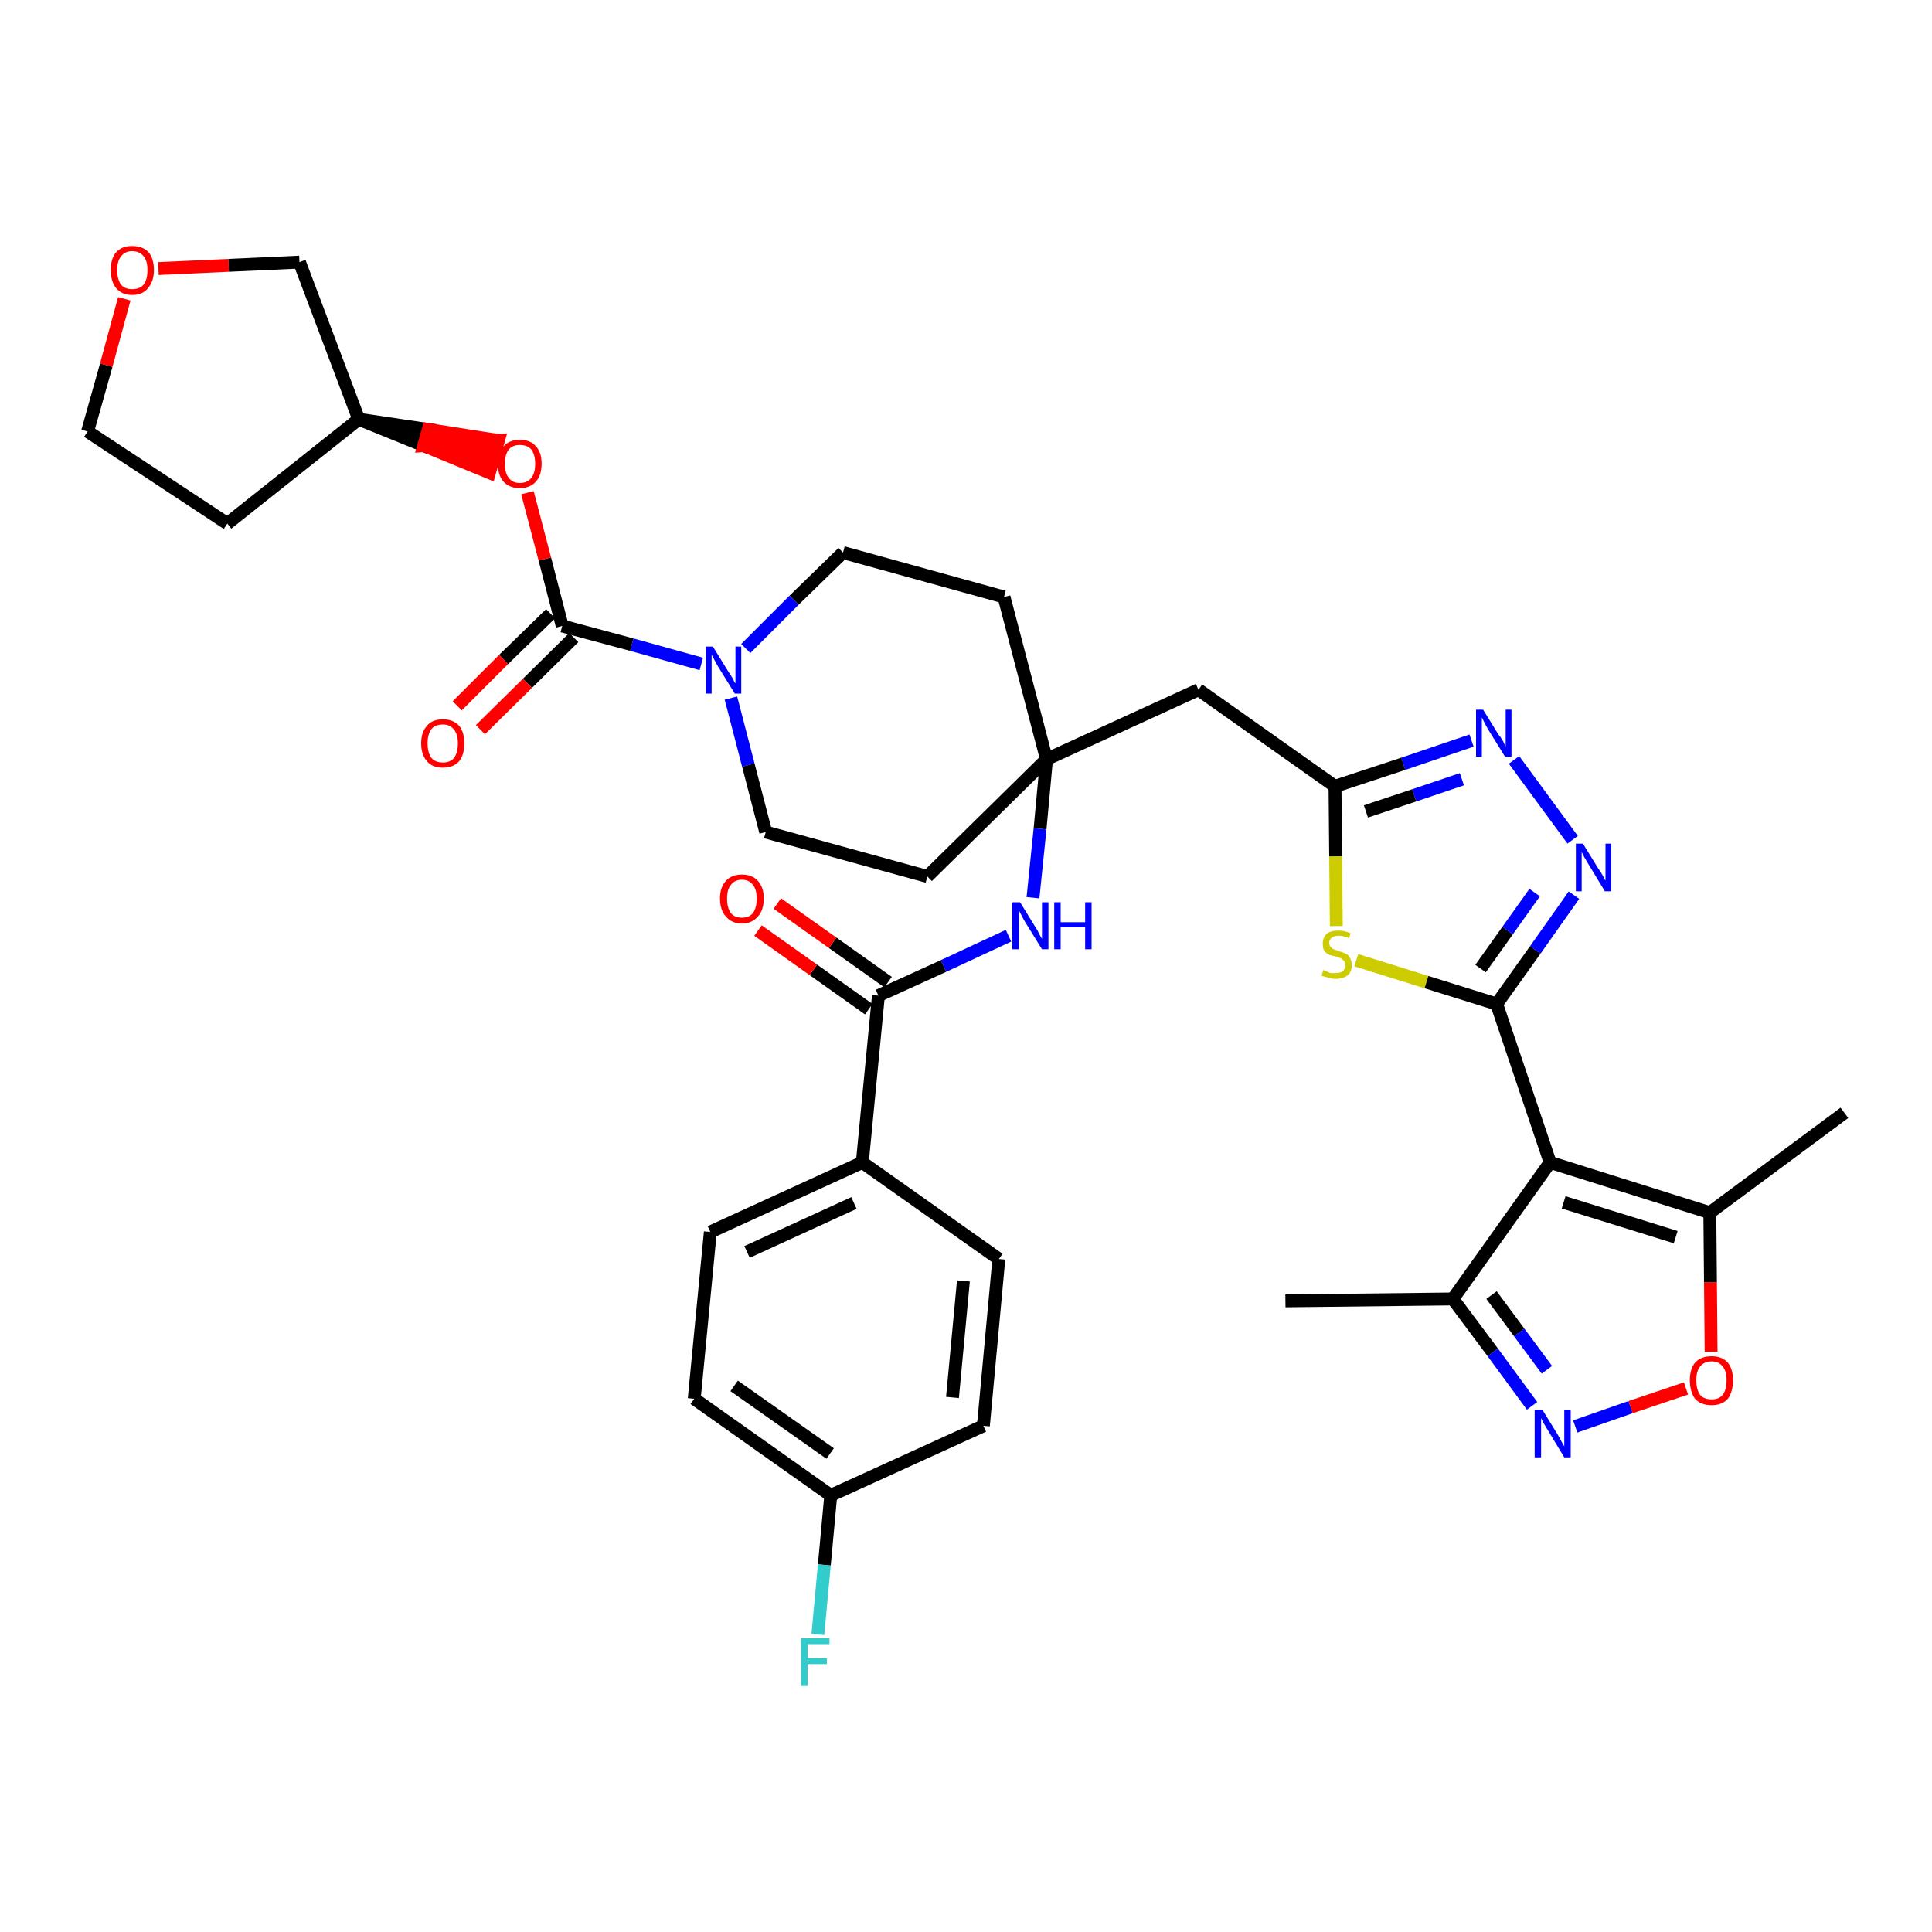 <?xml version='1.0' encoding='iso-8859-1'?>
<svg version='1.1' baseProfile='full'
              xmlns='http://www.w3.org/2000/svg'
                      xmlns:rdkit='http://www.rdkit.org/xml'
                      xmlns:xlink='http://www.w3.org/1999/xlink'
                  xml:space='preserve'
width='300px' height='300px' viewBox='0 0 300 300'>
<!-- END OF HEADER -->
<path class='bond-0 atom-0 atom-1' d='M 199.6,202.0 L 225.6,201.7' style='fill:none;fill-rule:evenodd;stroke:#000000;stroke-width:2.0px;stroke-linecap:butt;stroke-linejoin:miter;stroke-opacity:1' />
<path class='bond-1 atom-1 atom-2' d='M 225.6,201.7 L 231.8,210.0' style='fill:none;fill-rule:evenodd;stroke:#000000;stroke-width:2.0px;stroke-linecap:butt;stroke-linejoin:miter;stroke-opacity:1' />
<path class='bond-1 atom-1 atom-2' d='M 231.8,210.0 L 237.9,218.3' style='fill:none;fill-rule:evenodd;stroke:#0000FF;stroke-width:2.0px;stroke-linecap:butt;stroke-linejoin:miter;stroke-opacity:1' />
<path class='bond-1 atom-1 atom-2' d='M 231.6,201.1 L 235.9,206.9' style='fill:none;fill-rule:evenodd;stroke:#000000;stroke-width:2.0px;stroke-linecap:butt;stroke-linejoin:miter;stroke-opacity:1' />
<path class='bond-1 atom-1 atom-2' d='M 235.9,206.9 L 240.2,212.7' style='fill:none;fill-rule:evenodd;stroke:#0000FF;stroke-width:2.0px;stroke-linecap:butt;stroke-linejoin:miter;stroke-opacity:1' />
<path class='bond-36 atom-6 atom-1' d='M 240.7,180.5 L 225.6,201.7' style='fill:none;fill-rule:evenodd;stroke:#000000;stroke-width:2.0px;stroke-linecap:butt;stroke-linejoin:miter;stroke-opacity:1' />
<path class='bond-2 atom-2 atom-3' d='M 244.6,221.5 L 253.2,218.5' style='fill:none;fill-rule:evenodd;stroke:#0000FF;stroke-width:2.0px;stroke-linecap:butt;stroke-linejoin:miter;stroke-opacity:1' />
<path class='bond-2 atom-2 atom-3' d='M 253.2,218.5 L 261.8,215.6' style='fill:none;fill-rule:evenodd;stroke:#FF0000;stroke-width:2.0px;stroke-linecap:butt;stroke-linejoin:miter;stroke-opacity:1' />
<path class='bond-3 atom-3 atom-4' d='M 265.7,209.9 L 265.6,199.1' style='fill:none;fill-rule:evenodd;stroke:#FF0000;stroke-width:2.0px;stroke-linecap:butt;stroke-linejoin:miter;stroke-opacity:1' />
<path class='bond-3 atom-3 atom-4' d='M 265.6,199.1 L 265.5,188.3' style='fill:none;fill-rule:evenodd;stroke:#000000;stroke-width:2.0px;stroke-linecap:butt;stroke-linejoin:miter;stroke-opacity:1' />
<path class='bond-4 atom-4 atom-5' d='M 265.5,188.3 L 286.4,172.8' style='fill:none;fill-rule:evenodd;stroke:#000000;stroke-width:2.0px;stroke-linecap:butt;stroke-linejoin:miter;stroke-opacity:1' />
<path class='bond-5 atom-4 atom-6' d='M 265.5,188.3 L 240.7,180.5' style='fill:none;fill-rule:evenodd;stroke:#000000;stroke-width:2.0px;stroke-linecap:butt;stroke-linejoin:miter;stroke-opacity:1' />
<path class='bond-5 atom-4 atom-6' d='M 260.2,192.1 L 242.8,186.7' style='fill:none;fill-rule:evenodd;stroke:#000000;stroke-width:2.0px;stroke-linecap:butt;stroke-linejoin:miter;stroke-opacity:1' />
<path class='bond-6 atom-6 atom-7' d='M 240.7,180.5 L 232.4,155.9' style='fill:none;fill-rule:evenodd;stroke:#000000;stroke-width:2.0px;stroke-linecap:butt;stroke-linejoin:miter;stroke-opacity:1' />
<path class='bond-7 atom-7 atom-8' d='M 232.4,155.9 L 238.4,147.5' style='fill:none;fill-rule:evenodd;stroke:#000000;stroke-width:2.0px;stroke-linecap:butt;stroke-linejoin:miter;stroke-opacity:1' />
<path class='bond-7 atom-7 atom-8' d='M 238.4,147.5 L 244.4,139.0' style='fill:none;fill-rule:evenodd;stroke:#0000FF;stroke-width:2.0px;stroke-linecap:butt;stroke-linejoin:miter;stroke-opacity:1' />
<path class='bond-7 atom-7 atom-8' d='M 229.9,150.4 L 234.1,144.5' style='fill:none;fill-rule:evenodd;stroke:#000000;stroke-width:2.0px;stroke-linecap:butt;stroke-linejoin:miter;stroke-opacity:1' />
<path class='bond-7 atom-7 atom-8' d='M 234.1,144.5 L 238.3,138.6' style='fill:none;fill-rule:evenodd;stroke:#0000FF;stroke-width:2.0px;stroke-linecap:butt;stroke-linejoin:miter;stroke-opacity:1' />
<path class='bond-37 atom-36 atom-7' d='M 210.6,149.1 L 221.5,152.5' style='fill:none;fill-rule:evenodd;stroke:#CCCC00;stroke-width:2.0px;stroke-linecap:butt;stroke-linejoin:miter;stroke-opacity:1' />
<path class='bond-37 atom-36 atom-7' d='M 221.5,152.5 L 232.4,155.9' style='fill:none;fill-rule:evenodd;stroke:#000000;stroke-width:2.0px;stroke-linecap:butt;stroke-linejoin:miter;stroke-opacity:1' />
<path class='bond-8 atom-8 atom-9' d='M 244.2,130.4 L 235.1,118.0' style='fill:none;fill-rule:evenodd;stroke:#0000FF;stroke-width:2.0px;stroke-linecap:butt;stroke-linejoin:miter;stroke-opacity:1' />
<path class='bond-9 atom-9 atom-10' d='M 228.5,115.0 L 217.9,118.6' style='fill:none;fill-rule:evenodd;stroke:#0000FF;stroke-width:2.0px;stroke-linecap:butt;stroke-linejoin:miter;stroke-opacity:1' />
<path class='bond-9 atom-9 atom-10' d='M 217.9,118.6 L 207.3,122.1' style='fill:none;fill-rule:evenodd;stroke:#000000;stroke-width:2.0px;stroke-linecap:butt;stroke-linejoin:miter;stroke-opacity:1' />
<path class='bond-9 atom-9 atom-10' d='M 227.0,121.0 L 219.6,123.5' style='fill:none;fill-rule:evenodd;stroke:#0000FF;stroke-width:2.0px;stroke-linecap:butt;stroke-linejoin:miter;stroke-opacity:1' />
<path class='bond-9 atom-9 atom-10' d='M 219.6,123.5 L 212.1,126.0' style='fill:none;fill-rule:evenodd;stroke:#000000;stroke-width:2.0px;stroke-linecap:butt;stroke-linejoin:miter;stroke-opacity:1' />
<path class='bond-10 atom-10 atom-11' d='M 207.3,122.1 L 186.1,107.1' style='fill:none;fill-rule:evenodd;stroke:#000000;stroke-width:2.0px;stroke-linecap:butt;stroke-linejoin:miter;stroke-opacity:1' />
<path class='bond-35 atom-10 atom-36' d='M 207.3,122.1 L 207.4,133.0' style='fill:none;fill-rule:evenodd;stroke:#000000;stroke-width:2.0px;stroke-linecap:butt;stroke-linejoin:miter;stroke-opacity:1' />
<path class='bond-35 atom-10 atom-36' d='M 207.4,133.0 L 207.5,143.8' style='fill:none;fill-rule:evenodd;stroke:#CCCC00;stroke-width:2.0px;stroke-linecap:butt;stroke-linejoin:miter;stroke-opacity:1' />
<path class='bond-11 atom-11 atom-12' d='M 186.1,107.1 L 162.5,117.9' style='fill:none;fill-rule:evenodd;stroke:#000000;stroke-width:2.0px;stroke-linecap:butt;stroke-linejoin:miter;stroke-opacity:1' />
<path class='bond-12 atom-12 atom-13' d='M 162.5,117.9 L 161.5,128.7' style='fill:none;fill-rule:evenodd;stroke:#000000;stroke-width:2.0px;stroke-linecap:butt;stroke-linejoin:miter;stroke-opacity:1' />
<path class='bond-12 atom-12 atom-13' d='M 161.5,128.7 L 160.4,139.4' style='fill:none;fill-rule:evenodd;stroke:#0000FF;stroke-width:2.0px;stroke-linecap:butt;stroke-linejoin:miter;stroke-opacity:1' />
<path class='bond-22 atom-12 atom-23' d='M 162.5,117.9 L 155.9,92.7' style='fill:none;fill-rule:evenodd;stroke:#000000;stroke-width:2.0px;stroke-linecap:butt;stroke-linejoin:miter;stroke-opacity:1' />
<path class='bond-38 atom-35 atom-12' d='M 144.0,136.1 L 162.5,117.9' style='fill:none;fill-rule:evenodd;stroke:#000000;stroke-width:2.0px;stroke-linecap:butt;stroke-linejoin:miter;stroke-opacity:1' />
<path class='bond-13 atom-13 atom-14' d='M 156.6,145.3 L 146.5,150.0' style='fill:none;fill-rule:evenodd;stroke:#0000FF;stroke-width:2.0px;stroke-linecap:butt;stroke-linejoin:miter;stroke-opacity:1' />
<path class='bond-13 atom-13 atom-14' d='M 146.5,150.0 L 136.4,154.6' style='fill:none;fill-rule:evenodd;stroke:#000000;stroke-width:2.0px;stroke-linecap:butt;stroke-linejoin:miter;stroke-opacity:1' />
<path class='bond-14 atom-14 atom-15' d='M 137.9,152.5 L 129.3,146.4' style='fill:none;fill-rule:evenodd;stroke:#000000;stroke-width:2.0px;stroke-linecap:butt;stroke-linejoin:miter;stroke-opacity:1' />
<path class='bond-14 atom-14 atom-15' d='M 129.3,146.4 L 120.7,140.3' style='fill:none;fill-rule:evenodd;stroke:#FF0000;stroke-width:2.0px;stroke-linecap:butt;stroke-linejoin:miter;stroke-opacity:1' />
<path class='bond-14 atom-14 atom-15' d='M 134.9,156.7 L 126.3,150.6' style='fill:none;fill-rule:evenodd;stroke:#000000;stroke-width:2.0px;stroke-linecap:butt;stroke-linejoin:miter;stroke-opacity:1' />
<path class='bond-14 atom-14 atom-15' d='M 126.3,150.6 L 117.7,144.5' style='fill:none;fill-rule:evenodd;stroke:#FF0000;stroke-width:2.0px;stroke-linecap:butt;stroke-linejoin:miter;stroke-opacity:1' />
<path class='bond-15 atom-14 atom-16' d='M 136.4,154.6 L 133.9,180.5' style='fill:none;fill-rule:evenodd;stroke:#000000;stroke-width:2.0px;stroke-linecap:butt;stroke-linejoin:miter;stroke-opacity:1' />
<path class='bond-16 atom-16 atom-17' d='M 133.9,180.5 L 110.3,191.3' style='fill:none;fill-rule:evenodd;stroke:#000000;stroke-width:2.0px;stroke-linecap:butt;stroke-linejoin:miter;stroke-opacity:1' />
<path class='bond-16 atom-16 atom-17' d='M 132.6,186.8 L 116.0,194.4' style='fill:none;fill-rule:evenodd;stroke:#000000;stroke-width:2.0px;stroke-linecap:butt;stroke-linejoin:miter;stroke-opacity:1' />
<path class='bond-39 atom-22 atom-16' d='M 155.1,195.5 L 133.9,180.5' style='fill:none;fill-rule:evenodd;stroke:#000000;stroke-width:2.0px;stroke-linecap:butt;stroke-linejoin:miter;stroke-opacity:1' />
<path class='bond-17 atom-17 atom-18' d='M 110.3,191.3 L 107.8,217.2' style='fill:none;fill-rule:evenodd;stroke:#000000;stroke-width:2.0px;stroke-linecap:butt;stroke-linejoin:miter;stroke-opacity:1' />
<path class='bond-18 atom-18 atom-19' d='M 107.8,217.2 L 129.0,232.2' style='fill:none;fill-rule:evenodd;stroke:#000000;stroke-width:2.0px;stroke-linecap:butt;stroke-linejoin:miter;stroke-opacity:1' />
<path class='bond-18 atom-18 atom-19' d='M 114.0,215.2 L 128.9,225.7' style='fill:none;fill-rule:evenodd;stroke:#000000;stroke-width:2.0px;stroke-linecap:butt;stroke-linejoin:miter;stroke-opacity:1' />
<path class='bond-19 atom-19 atom-20' d='M 129.0,232.2 L 128.0,243.0' style='fill:none;fill-rule:evenodd;stroke:#000000;stroke-width:2.0px;stroke-linecap:butt;stroke-linejoin:miter;stroke-opacity:1' />
<path class='bond-19 atom-19 atom-20' d='M 128.0,243.0 L 127.0,253.8' style='fill:none;fill-rule:evenodd;stroke:#33CCCC;stroke-width:2.0px;stroke-linecap:butt;stroke-linejoin:miter;stroke-opacity:1' />
<path class='bond-20 atom-19 atom-21' d='M 129.0,232.2 L 152.7,221.4' style='fill:none;fill-rule:evenodd;stroke:#000000;stroke-width:2.0px;stroke-linecap:butt;stroke-linejoin:miter;stroke-opacity:1' />
<path class='bond-21 atom-21 atom-22' d='M 152.7,221.4 L 155.1,195.5' style='fill:none;fill-rule:evenodd;stroke:#000000;stroke-width:2.0px;stroke-linecap:butt;stroke-linejoin:miter;stroke-opacity:1' />
<path class='bond-21 atom-21 atom-22' d='M 147.9,217.0 L 149.6,198.9' style='fill:none;fill-rule:evenodd;stroke:#000000;stroke-width:2.0px;stroke-linecap:butt;stroke-linejoin:miter;stroke-opacity:1' />
<path class='bond-23 atom-23 atom-24' d='M 155.9,92.7 L 130.9,85.8' style='fill:none;fill-rule:evenodd;stroke:#000000;stroke-width:2.0px;stroke-linecap:butt;stroke-linejoin:miter;stroke-opacity:1' />
<path class='bond-24 atom-24 atom-25' d='M 130.9,85.8 L 123.3,93.2' style='fill:none;fill-rule:evenodd;stroke:#000000;stroke-width:2.0px;stroke-linecap:butt;stroke-linejoin:miter;stroke-opacity:1' />
<path class='bond-24 atom-24 atom-25' d='M 123.3,93.2 L 115.8,100.7' style='fill:none;fill-rule:evenodd;stroke:#0000FF;stroke-width:2.0px;stroke-linecap:butt;stroke-linejoin:miter;stroke-opacity:1' />
<path class='bond-25 atom-25 atom-26' d='M 108.9,103.1 L 98.1,100.1' style='fill:none;fill-rule:evenodd;stroke:#0000FF;stroke-width:2.0px;stroke-linecap:butt;stroke-linejoin:miter;stroke-opacity:1' />
<path class='bond-25 atom-25 atom-26' d='M 98.1,100.1 L 87.3,97.2' style='fill:none;fill-rule:evenodd;stroke:#000000;stroke-width:2.0px;stroke-linecap:butt;stroke-linejoin:miter;stroke-opacity:1' />
<path class='bond-33 atom-25 atom-34' d='M 113.5,108.4 L 116.2,118.8' style='fill:none;fill-rule:evenodd;stroke:#0000FF;stroke-width:2.0px;stroke-linecap:butt;stroke-linejoin:miter;stroke-opacity:1' />
<path class='bond-33 atom-25 atom-34' d='M 116.2,118.8 L 118.9,129.2' style='fill:none;fill-rule:evenodd;stroke:#000000;stroke-width:2.0px;stroke-linecap:butt;stroke-linejoin:miter;stroke-opacity:1' />
<path class='bond-26 atom-26 atom-27' d='M 85.5,95.3 L 78.2,102.4' style='fill:none;fill-rule:evenodd;stroke:#000000;stroke-width:2.0px;stroke-linecap:butt;stroke-linejoin:miter;stroke-opacity:1' />
<path class='bond-26 atom-26 atom-27' d='M 78.2,102.4 L 71.0,109.6' style='fill:none;fill-rule:evenodd;stroke:#FF0000;stroke-width:2.0px;stroke-linecap:butt;stroke-linejoin:miter;stroke-opacity:1' />
<path class='bond-26 atom-26 atom-27' d='M 89.1,99.0 L 81.9,106.1' style='fill:none;fill-rule:evenodd;stroke:#000000;stroke-width:2.0px;stroke-linecap:butt;stroke-linejoin:miter;stroke-opacity:1' />
<path class='bond-26 atom-26 atom-27' d='M 81.9,106.1 L 74.6,113.3' style='fill:none;fill-rule:evenodd;stroke:#FF0000;stroke-width:2.0px;stroke-linecap:butt;stroke-linejoin:miter;stroke-opacity:1' />
<path class='bond-27 atom-26 atom-28' d='M 87.3,97.2 L 84.6,86.8' style='fill:none;fill-rule:evenodd;stroke:#000000;stroke-width:2.0px;stroke-linecap:butt;stroke-linejoin:miter;stroke-opacity:1' />
<path class='bond-27 atom-26 atom-28' d='M 84.6,86.8 L 81.9,76.5' style='fill:none;fill-rule:evenodd;stroke:#FF0000;stroke-width:2.0px;stroke-linecap:butt;stroke-linejoin:miter;stroke-opacity:1' />
<path class='bond-28 atom-29 atom-28' d='M 55.7,65.1 L 65.8,69.2 L 66.5,66.7 Z' style='fill:#000000;fill-rule:evenodd;fill-opacity:1;stroke:#000000;stroke-width:2.0px;stroke-linecap:butt;stroke-linejoin:miter;stroke-opacity:1;' />
<path class='bond-28 atom-29 atom-28' d='M 65.8,69.2 L 77.4,68.4 L 76.0,73.4 Z' style='fill:#FF0000;fill-rule:evenodd;fill-opacity:1;stroke:#FF0000;stroke-width:2.0px;stroke-linecap:butt;stroke-linejoin:miter;stroke-opacity:1;' />
<path class='bond-28 atom-29 atom-28' d='M 65.8,69.2 L 66.5,66.7 L 77.4,68.4 Z' style='fill:#FF0000;fill-rule:evenodd;fill-opacity:1;stroke:#FF0000;stroke-width:2.0px;stroke-linecap:butt;stroke-linejoin:miter;stroke-opacity:1;' />
<path class='bond-29 atom-29 atom-30' d='M 55.7,65.1 L 35.3,81.3' style='fill:none;fill-rule:evenodd;stroke:#000000;stroke-width:2.0px;stroke-linecap:butt;stroke-linejoin:miter;stroke-opacity:1' />
<path class='bond-40 atom-33 atom-29' d='M 46.5,40.7 L 55.7,65.1' style='fill:none;fill-rule:evenodd;stroke:#000000;stroke-width:2.0px;stroke-linecap:butt;stroke-linejoin:miter;stroke-opacity:1' />
<path class='bond-30 atom-30 atom-31' d='M 35.3,81.3 L 13.6,67.0' style='fill:none;fill-rule:evenodd;stroke:#000000;stroke-width:2.0px;stroke-linecap:butt;stroke-linejoin:miter;stroke-opacity:1' />
<path class='bond-31 atom-31 atom-32' d='M 13.6,67.0 L 16.5,56.7' style='fill:none;fill-rule:evenodd;stroke:#000000;stroke-width:2.0px;stroke-linecap:butt;stroke-linejoin:miter;stroke-opacity:1' />
<path class='bond-31 atom-31 atom-32' d='M 16.5,56.7 L 19.3,46.4' style='fill:none;fill-rule:evenodd;stroke:#FF0000;stroke-width:2.0px;stroke-linecap:butt;stroke-linejoin:miter;stroke-opacity:1' />
<path class='bond-32 atom-32 atom-33' d='M 24.6,41.7 L 35.5,41.2' style='fill:none;fill-rule:evenodd;stroke:#FF0000;stroke-width:2.0px;stroke-linecap:butt;stroke-linejoin:miter;stroke-opacity:1' />
<path class='bond-32 atom-32 atom-33' d='M 35.5,41.2 L 46.5,40.7' style='fill:none;fill-rule:evenodd;stroke:#000000;stroke-width:2.0px;stroke-linecap:butt;stroke-linejoin:miter;stroke-opacity:1' />
<path class='bond-34 atom-34 atom-35' d='M 118.9,129.2 L 144.0,136.1' style='fill:none;fill-rule:evenodd;stroke:#000000;stroke-width:2.0px;stroke-linecap:butt;stroke-linejoin:miter;stroke-opacity:1' />
<path  class='atom-2' d='M 239.5 218.9
L 241.9 222.8
Q 242.1 223.2, 242.5 223.9
Q 242.9 224.6, 242.9 224.6
L 242.9 218.9
L 243.9 218.9
L 243.9 226.3
L 242.9 226.3
L 240.3 222.0
Q 240.0 221.5, 239.7 221.0
Q 239.4 220.4, 239.3 220.2
L 239.3 226.3
L 238.3 226.3
L 238.3 218.9
L 239.5 218.9
' fill='#0000FF'/>
<path  class='atom-3' d='M 262.4 214.3
Q 262.4 212.6, 263.2 211.6
Q 264.1 210.6, 265.8 210.6
Q 267.4 210.6, 268.3 211.6
Q 269.1 212.6, 269.1 214.3
Q 269.1 216.1, 268.3 217.2
Q 267.4 218.2, 265.8 218.2
Q 264.1 218.2, 263.2 217.2
Q 262.4 216.1, 262.4 214.3
M 265.8 217.3
Q 266.9 217.3, 267.5 216.6
Q 268.1 215.8, 268.1 214.3
Q 268.1 212.9, 267.5 212.2
Q 266.9 211.4, 265.8 211.4
Q 264.6 211.4, 264.0 212.2
Q 263.4 212.9, 263.4 214.3
Q 263.4 215.8, 264.0 216.6
Q 264.6 217.3, 265.8 217.3
' fill='#FF0000'/>
<path  class='atom-8' d='M 245.8 131.0
L 248.2 134.9
Q 248.5 135.3, 248.9 136.0
Q 249.2 136.7, 249.3 136.7
L 249.3 131.0
L 250.2 131.0
L 250.2 138.4
L 249.2 138.4
L 246.6 134.1
Q 246.3 133.6, 246.0 133.1
Q 245.7 132.5, 245.6 132.3
L 245.6 138.4
L 244.7 138.4
L 244.7 131.0
L 245.8 131.0
' fill='#0000FF'/>
<path  class='atom-9' d='M 230.3 110.2
L 232.7 114.1
Q 233.0 114.4, 233.4 115.1
Q 233.7 115.8, 233.8 115.9
L 233.8 110.2
L 234.7 110.2
L 234.7 117.5
L 233.7 117.5
L 231.1 113.3
Q 230.8 112.8, 230.5 112.2
Q 230.2 111.6, 230.1 111.4
L 230.1 117.5
L 229.2 117.5
L 229.2 110.2
L 230.3 110.2
' fill='#0000FF'/>
<path  class='atom-13' d='M 158.4 140.1
L 160.8 144.0
Q 161.1 144.4, 161.4 145.1
Q 161.8 145.8, 161.8 145.8
L 161.8 140.1
L 162.8 140.1
L 162.8 147.4
L 161.8 147.4
L 159.2 143.2
Q 158.9 142.7, 158.6 142.1
Q 158.3 141.5, 158.2 141.4
L 158.2 147.4
L 157.2 147.4
L 157.2 140.1
L 158.4 140.1
' fill='#0000FF'/>
<path  class='atom-13' d='M 163.7 140.1
L 164.7 140.1
L 164.7 143.2
L 168.5 143.2
L 168.5 140.1
L 169.5 140.1
L 169.5 147.4
L 168.5 147.4
L 168.5 144.0
L 164.7 144.0
L 164.7 147.4
L 163.7 147.4
L 163.7 140.1
' fill='#0000FF'/>
<path  class='atom-15' d='M 111.8 139.5
Q 111.8 137.8, 112.7 136.8
Q 113.6 135.8, 115.2 135.8
Q 116.8 135.8, 117.7 136.8
Q 118.6 137.8, 118.6 139.5
Q 118.6 141.3, 117.7 142.3
Q 116.8 143.4, 115.2 143.4
Q 113.6 143.4, 112.7 142.3
Q 111.8 141.3, 111.8 139.5
M 115.2 142.5
Q 116.3 142.5, 116.9 141.8
Q 117.5 141.0, 117.5 139.5
Q 117.5 138.1, 116.9 137.4
Q 116.3 136.6, 115.2 136.6
Q 114.1 136.6, 113.5 137.4
Q 112.9 138.1, 112.9 139.5
Q 112.9 141.0, 113.5 141.8
Q 114.1 142.5, 115.2 142.5
' fill='#FF0000'/>
<path  class='atom-20' d='M 124.4 254.4
L 128.8 254.4
L 128.8 255.3
L 125.4 255.3
L 125.4 257.5
L 128.4 257.5
L 128.4 258.4
L 125.4 258.4
L 125.4 261.8
L 124.4 261.8
L 124.4 254.4
' fill='#33CCCC'/>
<path  class='atom-25' d='M 110.7 100.4
L 113.1 104.3
Q 113.4 104.7, 113.8 105.4
Q 114.1 106.1, 114.2 106.1
L 114.2 100.4
L 115.1 100.4
L 115.1 107.7
L 114.1 107.7
L 111.5 103.5
Q 111.2 103.0, 110.9 102.4
Q 110.6 101.8, 110.5 101.7
L 110.5 107.7
L 109.6 107.7
L 109.6 100.4
L 110.7 100.4
' fill='#0000FF'/>
<path  class='atom-27' d='M 65.4 115.4
Q 65.4 113.7, 66.3 112.7
Q 67.1 111.7, 68.8 111.7
Q 70.4 111.7, 71.3 112.7
Q 72.1 113.7, 72.1 115.4
Q 72.1 117.2, 71.3 118.2
Q 70.4 119.2, 68.8 119.2
Q 67.1 119.2, 66.3 118.2
Q 65.4 117.2, 65.4 115.4
M 68.8 118.4
Q 69.9 118.4, 70.5 117.7
Q 71.1 116.9, 71.1 115.4
Q 71.1 114.0, 70.5 113.3
Q 69.9 112.5, 68.8 112.5
Q 67.6 112.5, 67.0 113.2
Q 66.4 114.0, 66.4 115.4
Q 66.4 116.9, 67.0 117.7
Q 67.6 118.4, 68.8 118.4
' fill='#FF0000'/>
<path  class='atom-28' d='M 77.3 72.0
Q 77.3 70.2, 78.2 69.3
Q 79.1 68.3, 80.7 68.3
Q 82.4 68.3, 83.2 69.3
Q 84.1 70.2, 84.1 72.0
Q 84.1 73.8, 83.2 74.8
Q 82.3 75.8, 80.7 75.8
Q 79.1 75.8, 78.2 74.8
Q 77.3 73.8, 77.3 72.0
M 80.7 75.0
Q 81.9 75.0, 82.5 74.2
Q 83.1 73.5, 83.1 72.0
Q 83.1 70.6, 82.5 69.8
Q 81.9 69.1, 80.7 69.1
Q 79.6 69.1, 79.0 69.8
Q 78.4 70.6, 78.4 72.0
Q 78.4 73.5, 79.0 74.2
Q 79.6 75.0, 80.7 75.0
' fill='#FF0000'/>
<path  class='atom-32' d='M 17.2 41.9
Q 17.2 40.2, 18.0 39.2
Q 18.9 38.2, 20.5 38.2
Q 22.2 38.2, 23.1 39.2
Q 23.9 40.2, 23.9 41.9
Q 23.9 43.7, 23.0 44.7
Q 22.2 45.8, 20.5 45.8
Q 18.9 45.8, 18.0 44.7
Q 17.2 43.7, 17.2 41.9
M 20.5 44.9
Q 21.7 44.9, 22.3 44.2
Q 22.9 43.4, 22.9 41.9
Q 22.9 40.5, 22.3 39.8
Q 21.7 39.0, 20.5 39.0
Q 19.4 39.0, 18.8 39.8
Q 18.2 40.5, 18.2 41.9
Q 18.2 43.4, 18.8 44.2
Q 19.4 44.9, 20.5 44.9
' fill='#FF0000'/>
<path  class='atom-36' d='M 205.5 150.6
Q 205.6 150.7, 205.9 150.8
Q 206.3 151.0, 206.6 151.1
Q 207.0 151.1, 207.4 151.1
Q 208.1 151.1, 208.5 150.8
Q 208.9 150.5, 208.9 149.9
Q 208.9 149.5, 208.7 149.2
Q 208.5 149.0, 208.2 148.8
Q 207.9 148.7, 207.4 148.5
Q 206.7 148.4, 206.3 148.2
Q 205.9 148.0, 205.6 147.6
Q 205.4 147.2, 205.4 146.5
Q 205.4 145.6, 206.0 145.0
Q 206.6 144.5, 207.9 144.5
Q 208.7 144.5, 209.7 144.9
L 209.5 145.7
Q 208.6 145.3, 207.9 145.3
Q 207.2 145.3, 206.8 145.6
Q 206.4 145.9, 206.4 146.4
Q 206.4 146.8, 206.6 147.0
Q 206.8 147.3, 207.1 147.4
Q 207.4 147.5, 207.9 147.7
Q 208.6 147.9, 209.0 148.1
Q 209.4 148.3, 209.6 148.7
Q 209.9 149.2, 209.9 149.9
Q 209.9 150.9, 209.3 151.4
Q 208.6 152.0, 207.4 152.0
Q 206.8 152.0, 206.3 151.8
Q 205.8 151.7, 205.2 151.5
L 205.5 150.6
' fill='#CCCC00'/>
</svg>
